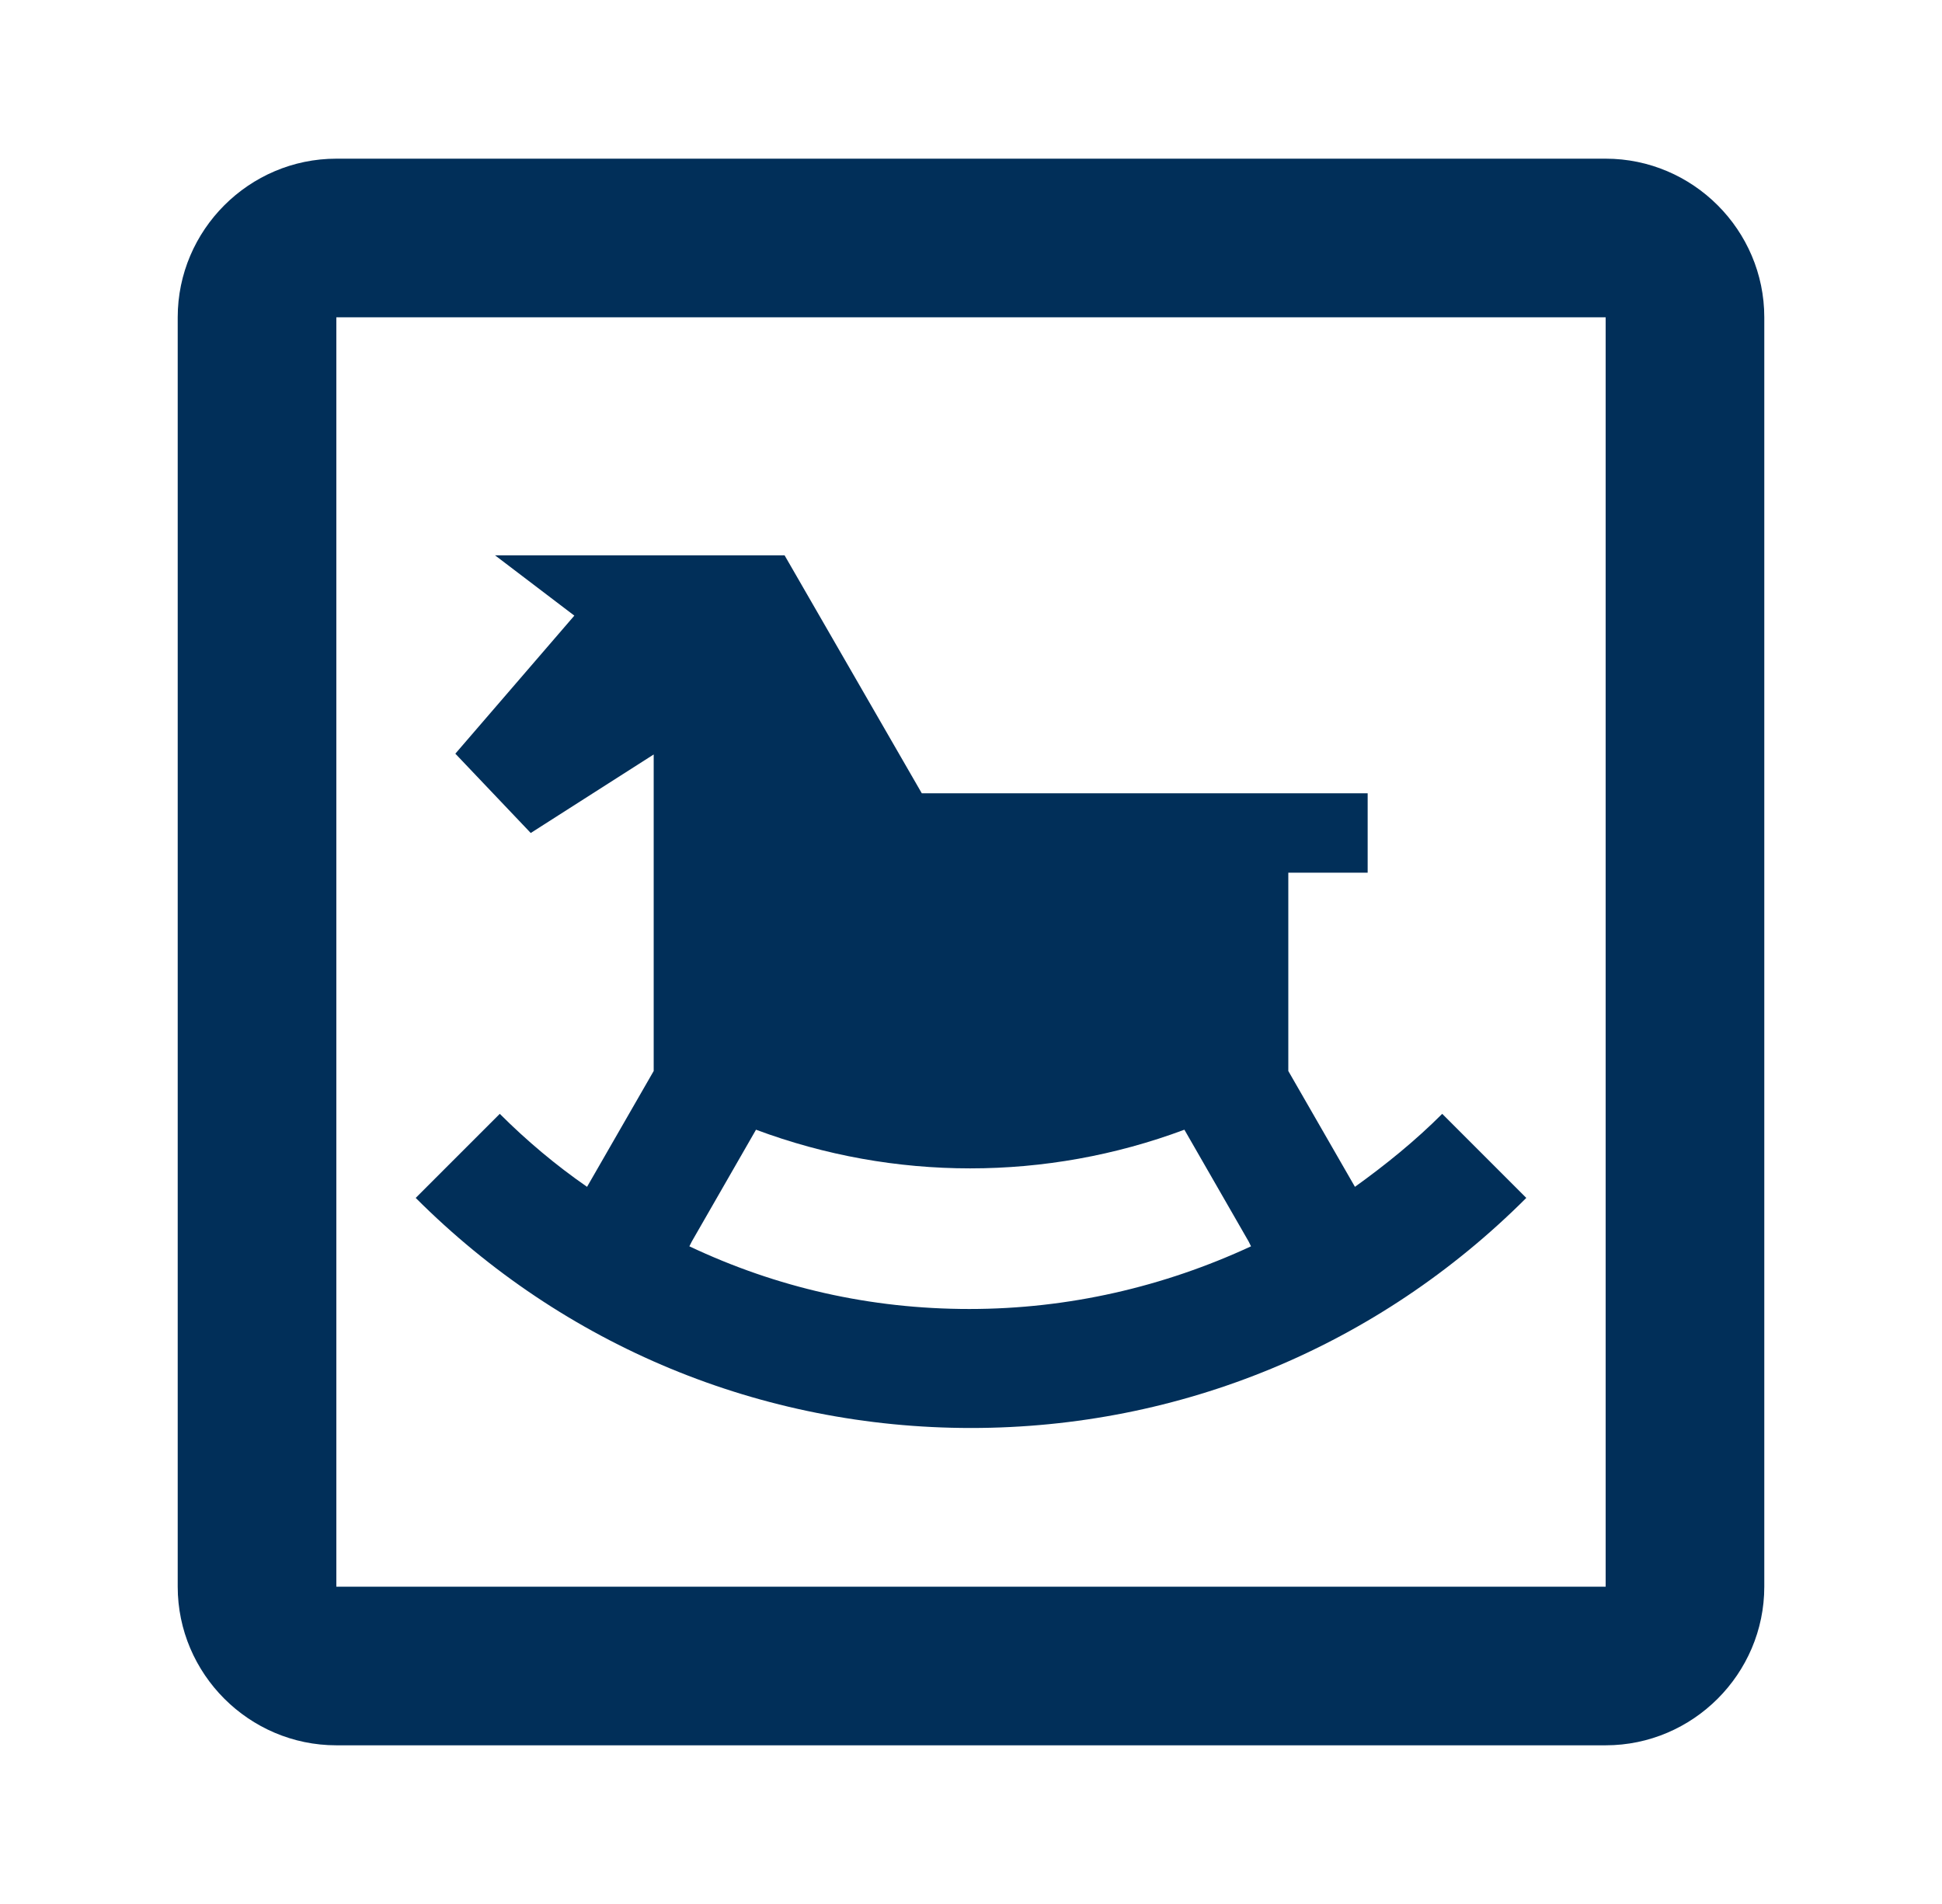 <svg width="51" height="50" viewBox="0 0 51 50" fill="none" xmlns="http://www.w3.org/2000/svg">
<path d="M37.875 29.25C37.167 29.958 36.396 30.583 35.583 31.167L33.833 28.125V22.917H35.917V20.833H24.208L20.604 14.583H13L15.083 16.167L11.958 19.792L13.938 21.875L17.167 19.813V28.125L15.417 31.167C14.604 30.604 13.833 29.958 13.125 29.25L10.917 31.458C14.812 35.354 20 37.5 25.5 37.5C31 37.5 36.188 35.354 40.083 31.458L37.875 29.25ZM18.104 32.729L18.167 32.604L19.854 29.667C23.479 31.021 27.479 31.021 31.104 29.667L32.792 32.604L32.854 32.729C30.562 33.792 28.062 34.375 25.458 34.375C22.854 34.375 20.396 33.813 18.104 32.729ZM42.167 8.333V41.667H8.833V8.333H42.167ZM42.167 4.167H8.833C6.542 4.167 4.667 6.042 4.667 8.333V41.667C4.667 43.958 6.542 45.833 8.833 45.833H42.167C44.458 45.833 46.333 43.958 46.333 41.667V8.333C46.333 6.042 44.458 4.167 42.167 4.167Z" fill="#012F59"/>
</svg>

